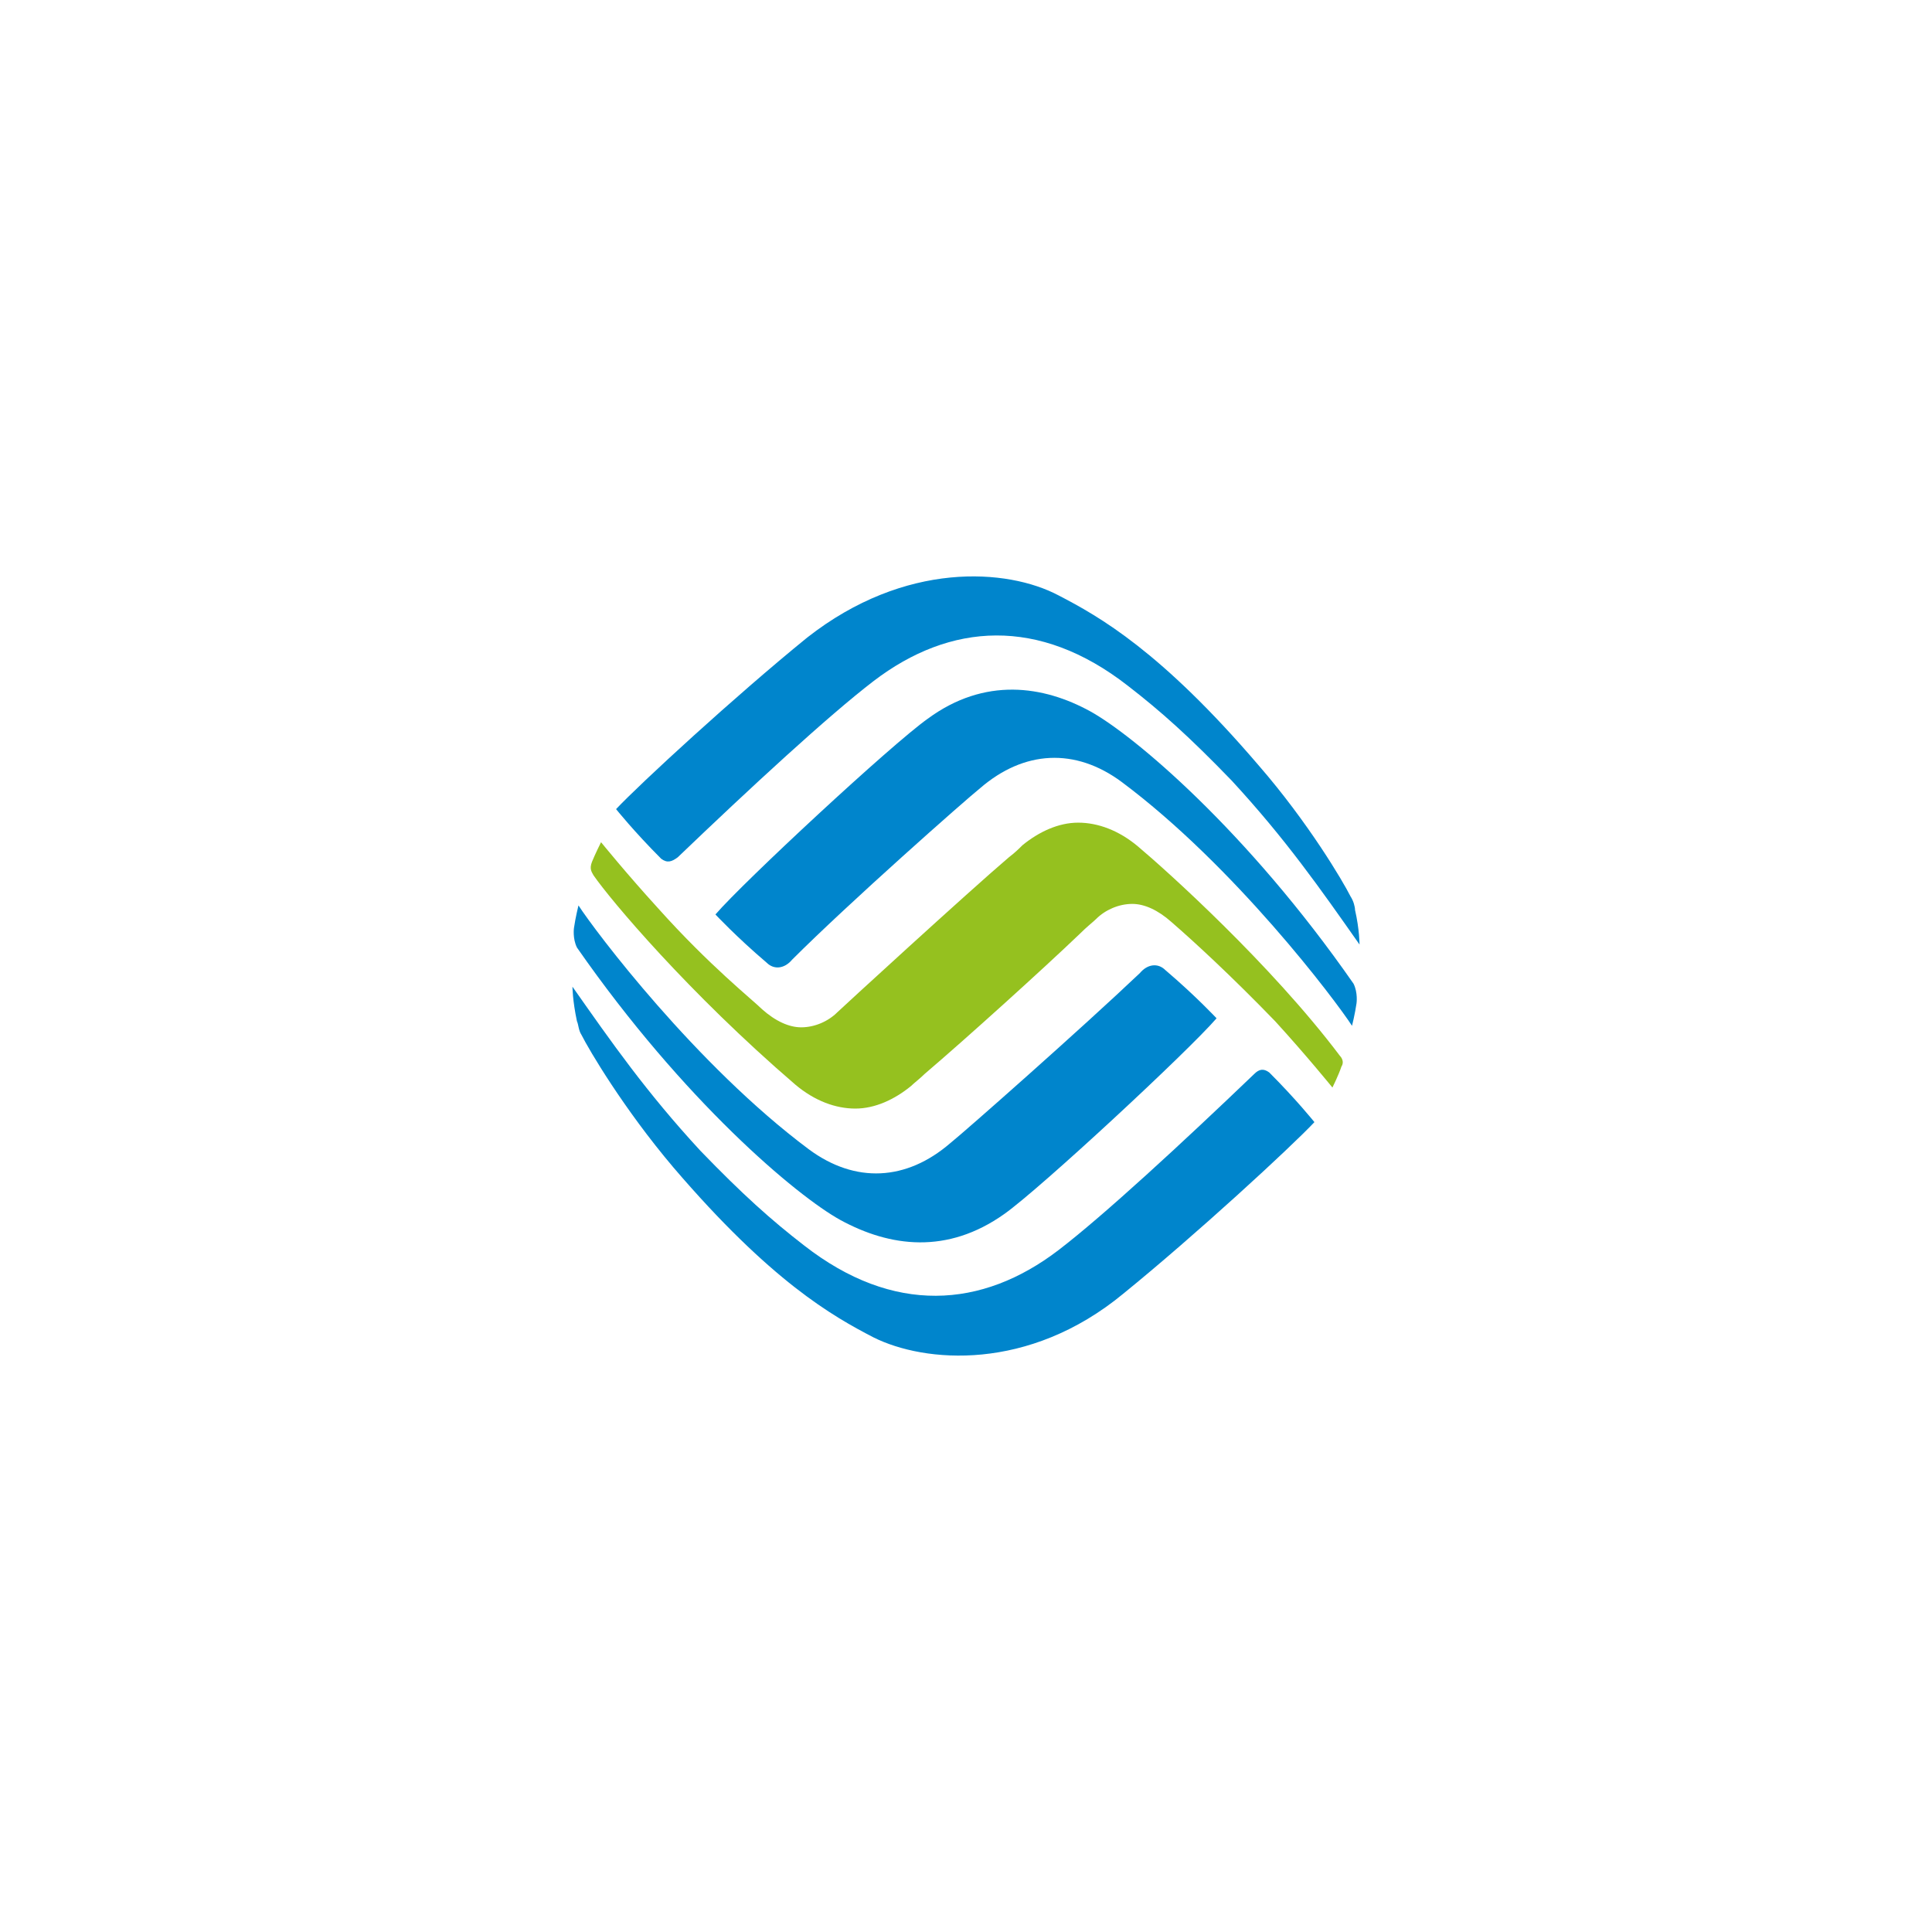 <?xml version="1.0" encoding="utf-8"?>
<!-- Generator: Adobe Illustrator 25.4.1, SVG Export Plug-In . SVG Version: 6.00 Build 0)  -->
<svg version="1.1" id="图层_1" xmlns="http://www.w3.org/2000/svg" xmlns:xlink="http://www.w3.org/1999/xlink" x="0px" y="0px"
	 viewBox="0 0 108 108" style="enable-background:new 0 0 108 108;" xml:space="preserve">
<style type="text/css">
	.st0{fill:#95C11F;}
	.st1{fill:#0085CC;}
</style>
<g>
	<path class="st0" d="M74.906,59.027c-3.87-5.132-9.675-10.348-11.273-11.694c-1.094-0.925-2.272-1.346-3.365-1.346
		s-2.187,0.505-3.113,1.262c-0.168,0.168-0.421,0.421-0.757,0.673c-2.272,1.935-9.423,8.497-9.591,8.665
		c-0.505,0.505-1.262,0.841-2.019,0.841c-0.673,0-1.43-0.337-2.187-1.01c-0.505-0.505-2.945-2.44-5.805-5.637
		c-1.767-1.935-3.197-3.702-3.197-3.702s-0.337,0.673-0.505,1.094c-0.168,0.421,0,0.589,0.084,0.757
		c0.925,1.346,5.3,6.562,11.273,11.694c1.094,0.925,2.272,1.346,3.365,1.346c1.094,0,2.187-0.505,3.113-1.262
		c0.168-0.168,0.505-0.421,0.757-0.673c2.272-1.935,6.646-5.889,8.665-7.824c0.421-0.421,0.757-0.673,0.925-0.841
		c0.505-0.505,1.262-0.841,2.019-0.841c0.673,0,1.43,0.337,2.187,1.01c1.262,1.094,3.365,3.029,5.805,5.553
		c1.767,1.935,3.197,3.702,3.197,3.702s0.337-0.673,0.505-1.178C75.159,59.363,74.99,59.111,74.906,59.027"/>
	<path class="st1" d="M51.855,40.182c-2.019,1.43-10.264,9.086-11.862,10.937c0,0,1.178,1.262,2.86,2.692
		c0.421,0.421,1.01,0.337,1.43-0.168c3.197-3.197,9.675-8.918,10.516-9.591c2.44-2.103,5.3-2.272,7.908-0.337
		c6.31,4.711,11.946,12.199,12.872,13.629c0,0,0.168-0.673,0.252-1.262c0,0,0.084-0.589-0.168-1.094
		C69.69,46.407,63.38,41.107,60.941,39.761C58.333,38.331,55.052,37.826,51.855,40.182"/>
	<path class="st1" d="M45.124,35.639c-4.038,3.281-9.338,8.161-10.685,9.591c0,0,1.01,1.262,2.524,2.776
		c0.337,0.252,0.589,0.168,0.925-0.084c4.038-3.87,8.413-7.908,10.937-9.843c4.291-3.281,9.254-3.618,14.218,0.252
		c1.851,1.43,3.449,2.86,5.805,5.3c3.029,3.281,4.964,6.057,7.151,9.17c0,0,0-0.841-0.252-1.935c0-0.168-0.084-0.505-0.252-0.757
		c-0.421-0.841-2.356-4.122-5.132-7.319c-5.468-6.394-8.918-8.329-11.189-9.507C56.314,31.769,50.593,31.348,45.124,35.639"/>
	<path class="st1" d="M56.145,67.86c2.019-1.43,10.264-9.086,11.862-10.937c0,0-1.178-1.262-2.86-2.692
		c-0.421-0.421-1.01-0.337-1.43,0.168c-3.281,3.113-9.759,8.834-10.6,9.507c-2.44,2.103-5.3,2.272-7.908,0.337
		c-6.31-4.711-11.946-12.199-12.872-13.629c0,0-0.168,0.673-0.252,1.262c0,0-0.084,0.589,0.168,1.094
		c5.973,8.581,12.283,13.881,14.723,15.228C49.751,69.711,52.948,70.132,56.145,67.86"/>
	<path class="st1" d="M62.792,72.319c4.038-3.281,9.338-8.161,10.685-9.591c0,0-1.01-1.262-2.524-2.776
		c-0.337-0.252-0.589-0.168-0.841,0.084c-4.038,3.87-8.413,7.908-10.937,9.843c-4.291,3.281-9.254,3.618-14.218-0.252
		c-1.851-1.43-3.449-2.86-5.805-5.3c-3.029-3.281-4.964-6.057-7.151-9.17c0,0,0,0.757,0.252,1.935
		c0.084,0.168,0.084,0.505,0.252,0.757c0.421,0.841,2.356,4.122,5.132,7.403c5.468,6.394,8.918,8.329,11.189,9.507
		C51.686,76.189,57.491,76.694,62.792,72.319"/>
</g>
</svg>
